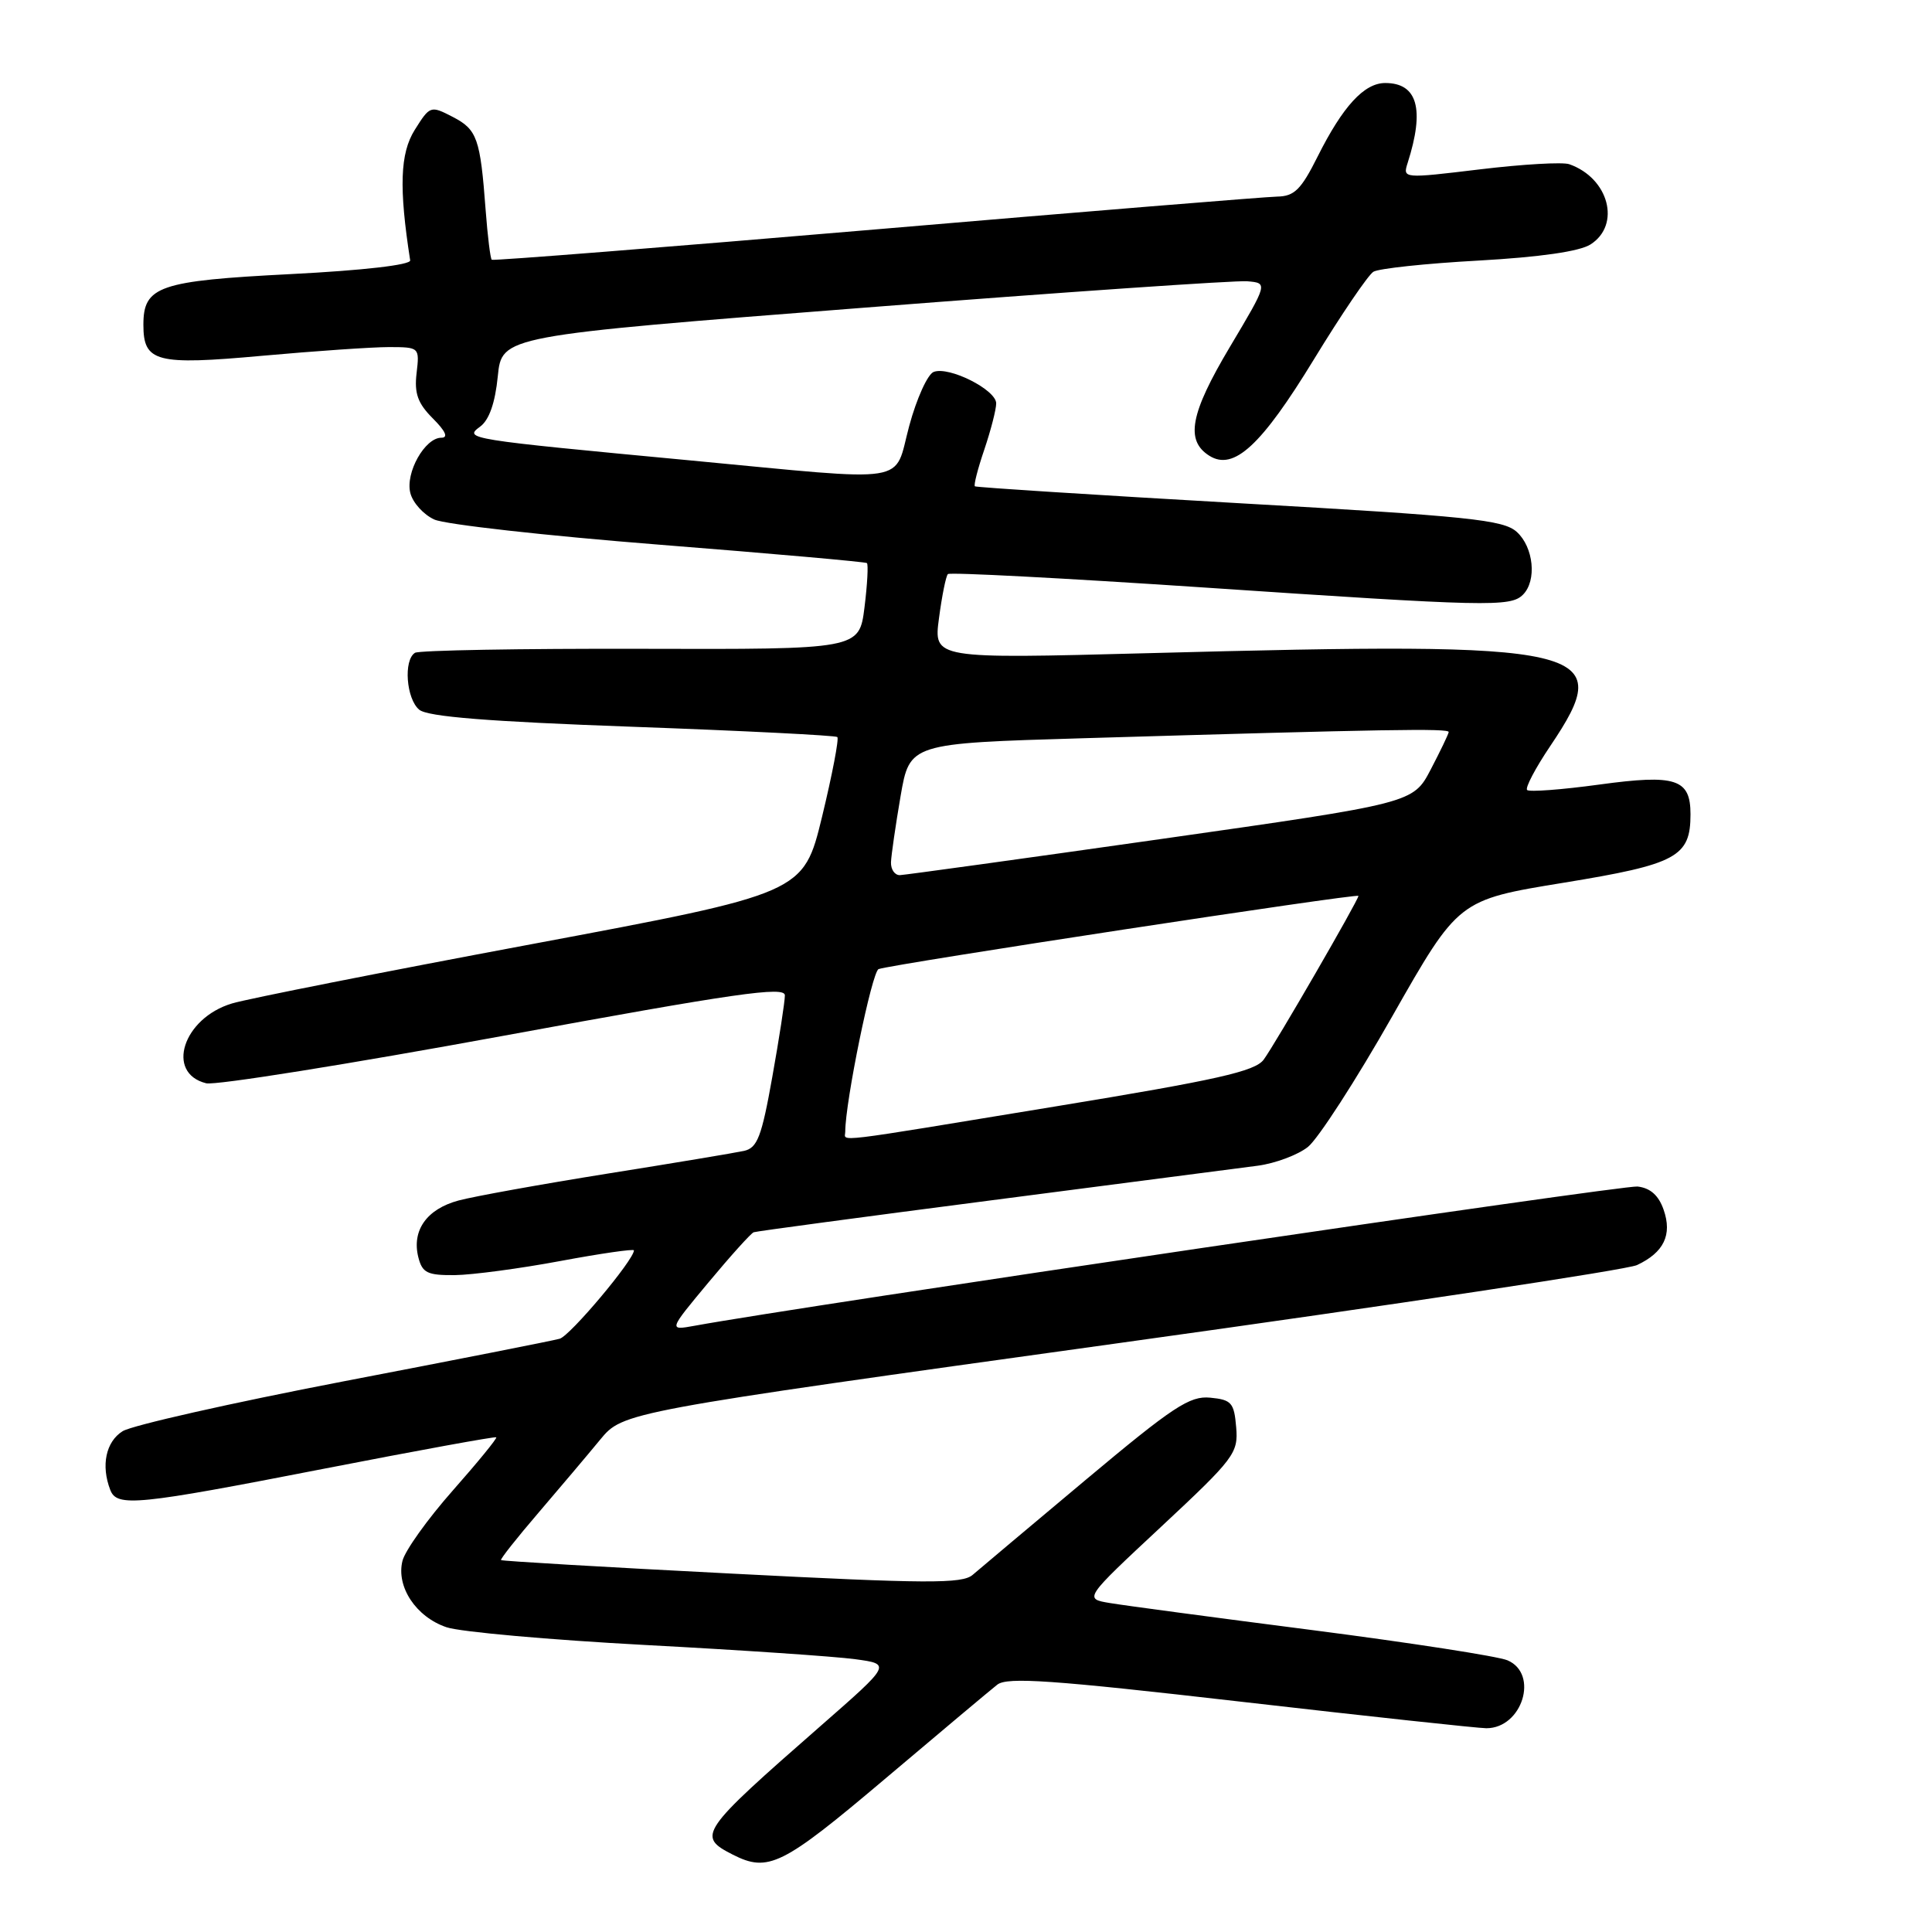 <?xml version="1.0" encoding="UTF-8" standalone="no"?>
<!DOCTYPE svg PUBLIC "-//W3C//DTD SVG 1.1//EN" "http://www.w3.org/Graphics/SVG/1.1/DTD/svg11.dtd" >
<svg xmlns="http://www.w3.org/2000/svg" xmlns:xlink="http://www.w3.org/1999/xlink" version="1.1" viewBox="0 0 256 256">
 <g >
 <path fill="currentColor"
d=" M 117.22 235.75 C 124.54 229.56 131.25 223.93 132.14 223.23 C 133.46 222.19 139.35 222.60 164.40 225.48 C 181.26 227.42 195.90 229.00 196.95 229.00 C 201.71 229.00 203.95 221.79 199.75 220.00 C 198.51 219.47 186.93 217.68 174.00 216.01 C 161.07 214.35 148.95 212.73 147.06 212.41 C 143.63 211.84 143.63 211.84 153.87 202.29 C 163.57 193.24 164.09 192.55 163.80 189.12 C 163.53 185.87 163.18 185.47 160.37 185.20 C 157.65 184.93 155.45 186.38 143.87 196.08 C 136.52 202.24 129.77 207.91 128.88 208.68 C 127.49 209.87 122.91 209.85 96.94 208.51 C 80.26 207.66 66.52 206.85 66.39 206.72 C 66.26 206.60 68.49 203.78 71.33 200.47 C 74.17 197.15 77.86 192.79 79.52 190.77 C 82.55 187.10 82.55 187.10 148.52 177.93 C 184.81 172.89 215.58 168.25 216.91 167.63 C 220.47 165.96 221.60 163.62 220.44 160.30 C 219.78 158.39 218.67 157.41 216.98 157.22 C 215.02 157.01 106.46 173.03 92.04 175.67 C 88.57 176.30 88.57 176.30 93.90 169.90 C 96.83 166.38 99.52 163.40 99.87 163.28 C 100.21 163.15 114.45 161.24 131.50 159.03 C 148.55 156.82 164.38 154.76 166.68 154.46 C 168.98 154.15 171.96 153.04 173.30 151.98 C 174.64 150.92 179.68 143.13 184.49 134.65 C 193.25 119.24 193.25 119.24 207.17 116.97 C 222.19 114.52 224.00 113.54 224.00 107.90 C 224.00 103.20 222.07 102.57 211.91 103.96 C 206.93 104.64 202.63 104.96 202.35 104.68 C 202.07 104.40 203.45 101.77 205.42 98.85 C 214.27 85.70 211.13 84.98 152.10 86.55 C 123.70 87.30 123.70 87.30 124.42 81.92 C 124.81 78.96 125.34 76.33 125.60 76.07 C 125.86 75.81 141.01 76.61 159.28 77.83 C 197.19 80.38 200.15 80.45 201.80 78.80 C 203.66 76.94 203.22 72.51 200.98 70.48 C 199.21 68.88 194.75 68.41 164.23 66.68 C 145.13 65.59 129.36 64.58 129.18 64.44 C 129.00 64.30 129.56 62.11 130.43 59.56 C 131.29 57.01 132.00 54.26 132.00 53.45 C 132.00 51.65 125.75 48.50 123.72 49.28 C 122.92 49.58 121.46 52.80 120.48 56.42 C 118.36 64.27 121.21 63.82 91.50 61.01 C 61.83 58.21 61.42 58.15 63.62 56.53 C 64.81 55.66 65.61 53.40 65.96 49.86 C 66.50 44.51 66.50 44.51 114.50 40.77 C 140.90 38.71 163.74 37.14 165.26 37.27 C 168.01 37.50 168.01 37.50 162.96 45.98 C 157.70 54.81 157.03 58.38 160.26 60.40 C 163.48 62.41 167.13 59.04 174.10 47.62 C 177.73 41.67 181.28 36.45 181.98 36.01 C 182.68 35.58 188.93 34.91 195.88 34.53 C 204.05 34.07 209.29 33.32 210.75 32.39 C 214.82 29.79 213.18 23.60 207.94 21.76 C 207.08 21.45 201.76 21.76 196.11 22.44 C 185.90 23.67 185.86 23.66 186.52 21.59 C 188.80 14.46 187.83 11.00 183.55 11.00 C 180.76 11.00 177.93 14.08 174.59 20.75 C 172.40 25.13 171.51 26.01 169.23 26.05 C 167.73 26.08 143.78 28.03 116.00 30.40 C 88.22 32.76 65.35 34.57 65.16 34.42 C 64.98 34.28 64.61 31.31 64.35 27.83 C 63.64 18.33 63.23 17.17 59.99 15.49 C 57.05 13.97 56.97 14.00 54.95 17.22 C 53.01 20.32 52.85 24.86 54.35 34.50 C 54.44 35.10 48.14 35.83 38.50 36.32 C 21.06 37.21 19.00 37.92 19.00 43.03 C 19.00 47.99 20.67 48.42 34.78 47.14 C 41.78 46.51 49.32 45.99 51.55 45.99 C 55.57 46.00 55.60 46.02 55.20 49.44 C 54.88 52.13 55.36 53.45 57.35 55.44 C 59.05 57.14 59.43 58.00 58.48 58.00 C 56.30 58.00 53.69 62.64 54.37 65.32 C 54.69 66.61 56.12 68.19 57.55 68.84 C 58.97 69.49 72.37 70.99 87.32 72.17 C 102.27 73.35 114.67 74.45 114.87 74.61 C 115.07 74.78 114.93 77.42 114.55 80.48 C 113.85 86.05 113.85 86.05 84.92 85.97 C 69.01 85.93 55.54 86.17 54.99 86.50 C 53.44 87.46 53.83 92.61 55.55 94.04 C 56.66 94.97 64.71 95.61 83.80 96.30 C 98.49 96.83 110.70 97.45 110.95 97.66 C 111.19 97.88 110.28 102.63 108.93 108.21 C 106.46 118.36 106.46 118.36 70.48 125.10 C 50.69 128.80 32.81 132.34 30.75 132.96 C 24.25 134.90 21.89 142.19 27.32 143.54 C 28.52 143.84 46.26 141.00 66.75 137.24 C 97.45 131.60 104.00 130.65 104.00 131.89 C 104.00 132.71 103.25 137.58 102.33 142.72 C 100.92 150.65 100.35 152.11 98.58 152.50 C 97.44 152.75 89.30 154.11 80.50 155.51 C 71.70 156.92 62.82 158.52 60.77 159.07 C 56.55 160.20 54.54 163.03 55.43 166.59 C 55.96 168.67 56.62 168.99 60.27 168.96 C 62.60 168.93 68.89 168.09 74.25 167.09 C 79.61 166.09 84.00 165.46 84.00 165.68 C 84.00 166.94 75.55 177.00 74.16 177.39 C 73.25 177.65 60.35 180.19 45.50 183.04 C 30.65 185.90 17.49 188.87 16.25 189.64 C 14.03 191.03 13.36 194.18 14.61 197.42 C 15.49 199.72 18.08 199.46 43.00 194.60 C 55.38 192.19 65.62 190.32 65.76 190.45 C 65.90 190.58 63.30 193.76 59.98 197.52 C 56.66 201.28 53.67 205.46 53.33 206.82 C 52.47 210.25 55.13 214.26 59.17 215.62 C 61.00 216.24 72.85 217.29 85.50 217.97 C 98.15 218.64 110.66 219.49 113.30 219.85 C 118.10 220.50 118.10 220.50 108.79 228.65 C 92.69 242.74 92.30 243.30 97.08 245.74 C 101.80 248.14 103.65 247.22 117.22 235.75 Z  M 112.00 149.95 C 112.00 146.01 115.54 128.73 116.42 128.41 C 118.16 127.76 180.00 118.33 180.00 118.71 C 180.00 119.27 168.98 138.32 167.45 140.40 C 166.31 141.96 161.31 143.09 139.78 146.62 C 109.53 151.59 112.00 151.30 112.00 149.95 Z  M 118.06 114.25 C 118.10 113.29 118.67 109.35 119.33 105.50 C 120.54 98.50 120.54 98.50 143.52 97.82 C 183.70 96.63 192.00 96.49 191.96 97.00 C 191.93 97.28 190.86 99.51 189.58 101.96 C 187.25 106.42 187.25 106.42 153.87 111.17 C 135.52 113.78 119.94 115.93 119.25 115.96 C 118.56 115.98 118.03 115.21 118.06 114.25 Z "/>
</g>
</svg>